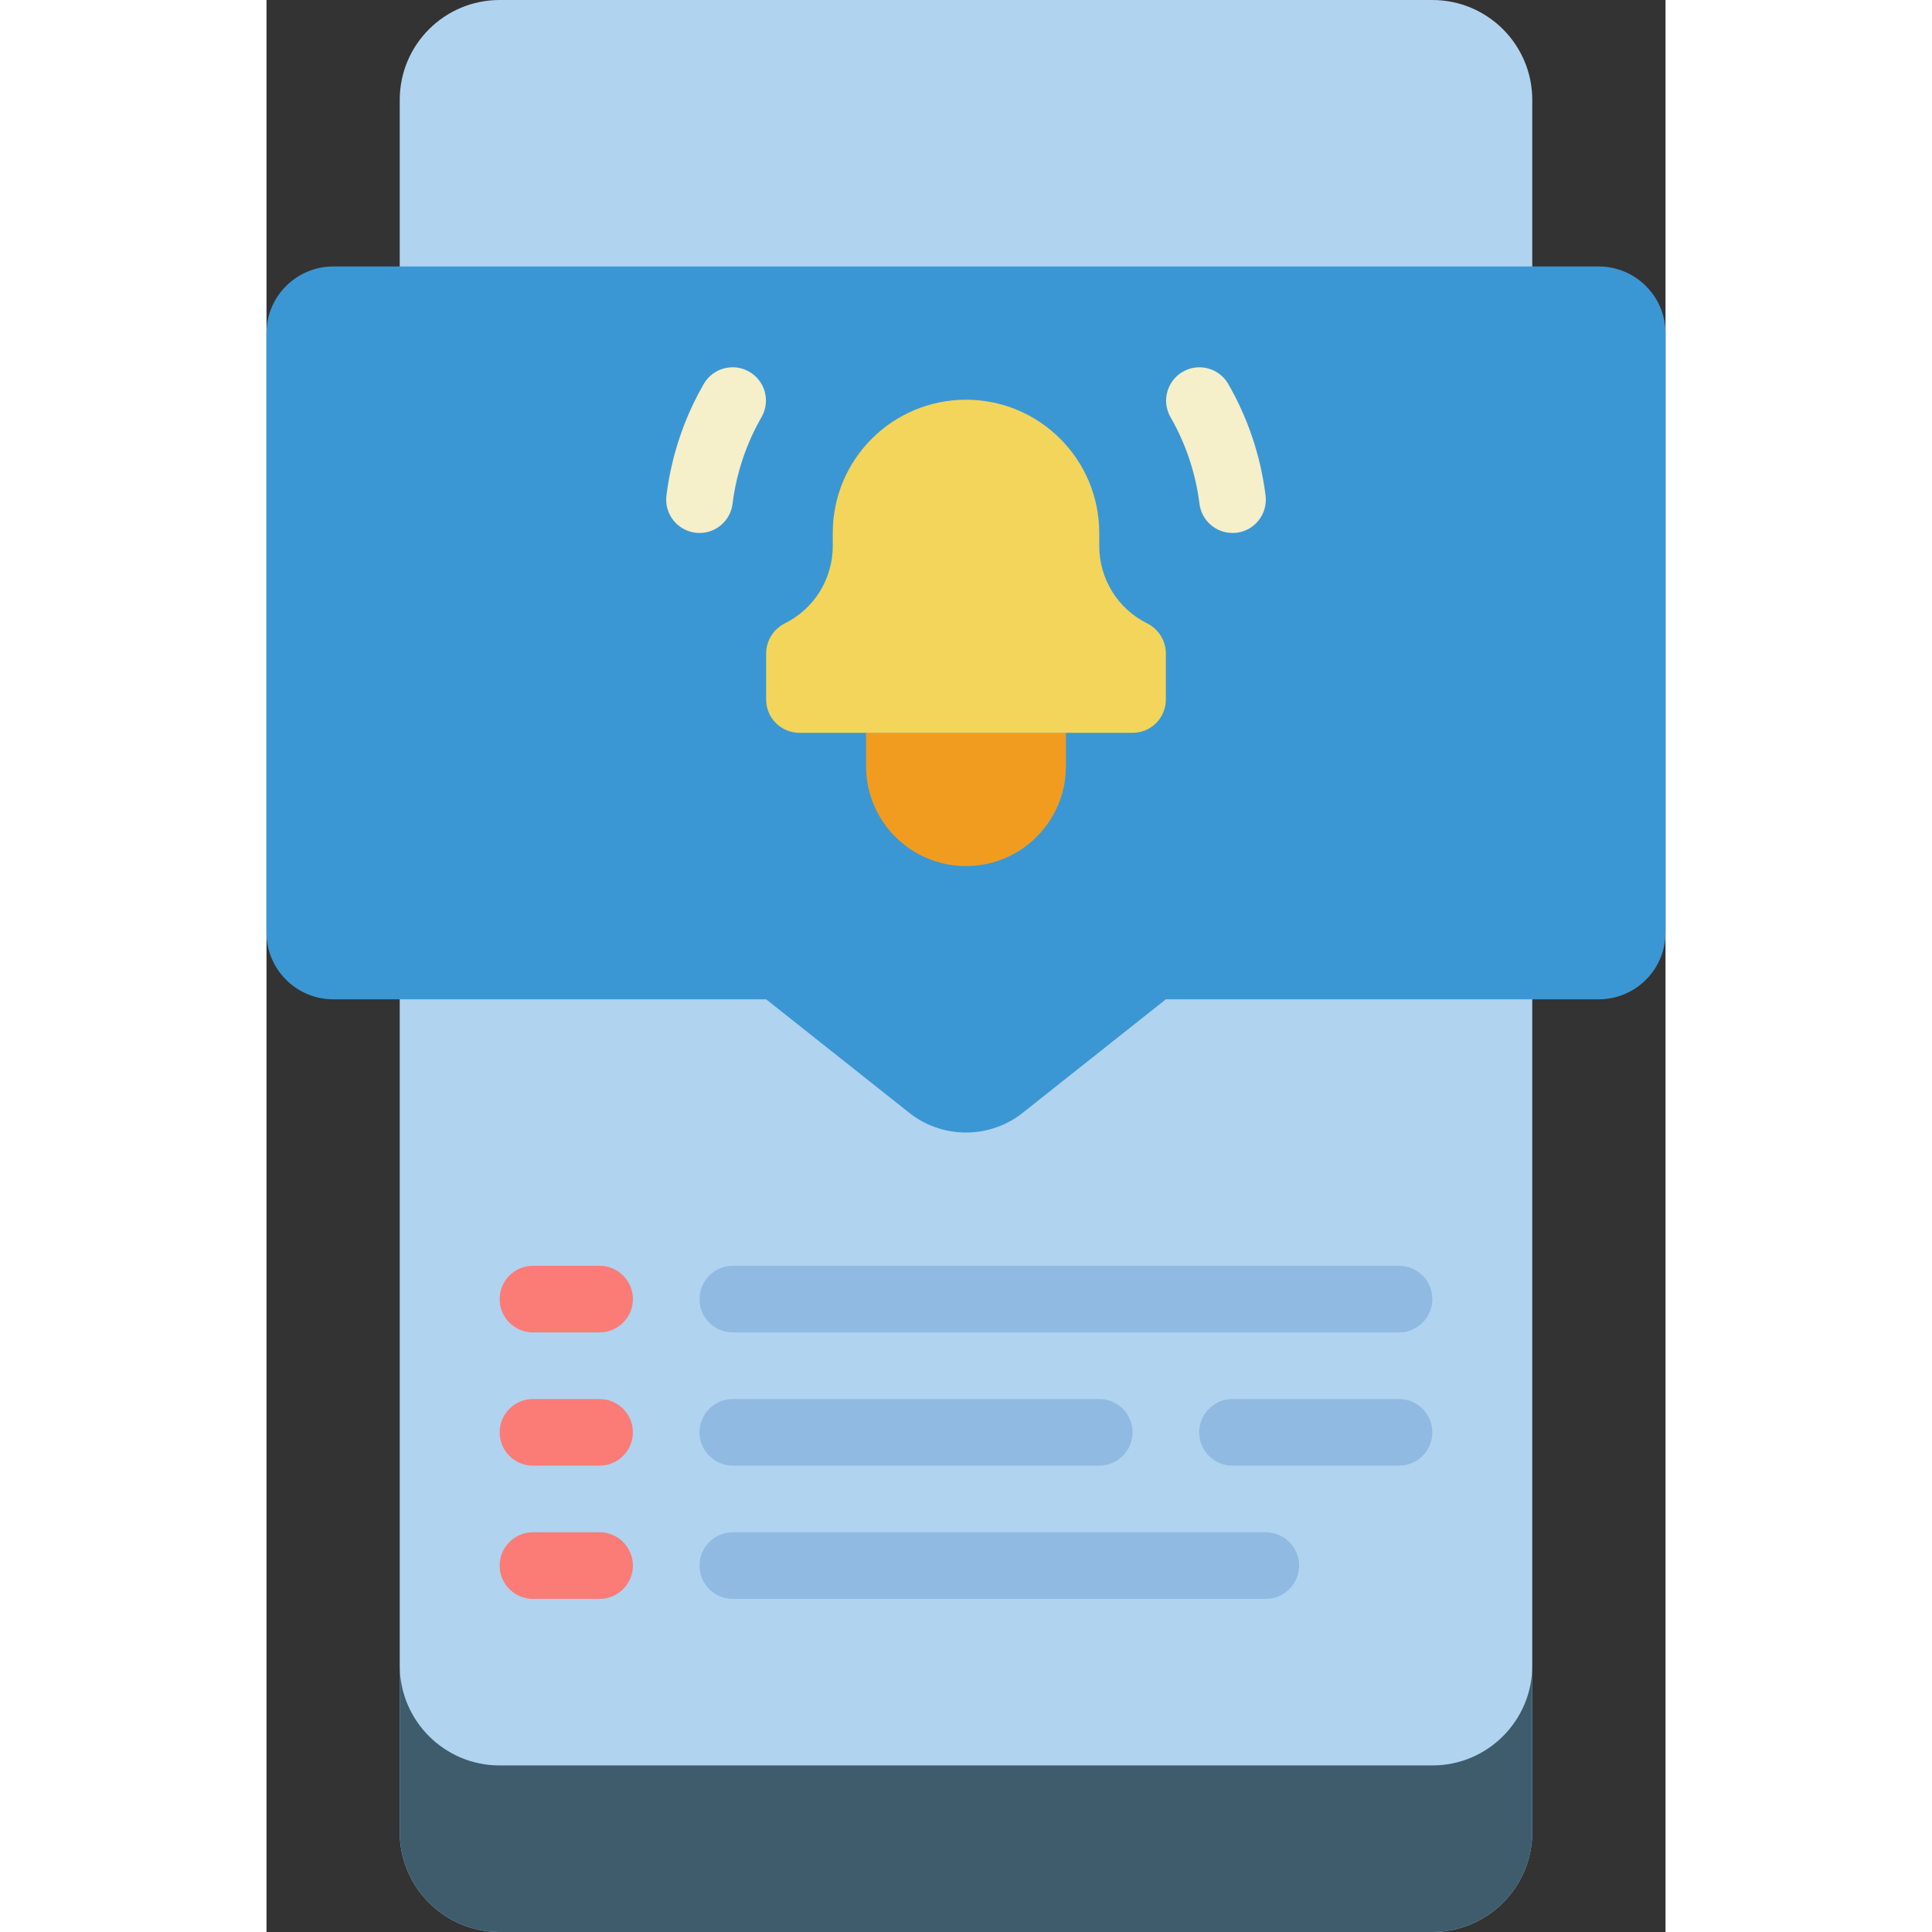 <svg height="512" viewBox="0 0 42 58" width="512" xmlns="http://www.w3.org/2000/svg"><rect x="0" y="0" width="42" height="58" fill="#333333" stroke="none"/><g id="Page-1" fill="none" fill-rule="evenodd"><g id="091---Program-Push-Notifications" fill-rule="nonzero"><path id="Shape" d="m4 47.87v7.13c0 1.657 1.343 3 3 3h28c1.657 0 3-1.343 3-3v-52c0-1.657-1.343-3-3-3h-28c-1.657 0-3 1.343-3 3z" fill="#b0d3f0"/><path id="Shape" d="m38 50v5c0 1.657-1.343 3-3 3h-28c-1.657 0-3-1.343-3-3v-5c0 1.657 1.343 3 3 3h28c1.657 0 3-1.343 3-3z" fill="#3f5c6c"/><path id="Shape" d="m42 10v18c-.003 1.103-.897 1.997-2 2h-13l-4.25 3.37c-1.016.84-2.484.84-3.5 0l-4.25-3.37h-13c-1.103-.003-1.997-.897-2-2v-18c.003-1.103.897-1.997 2-2h38c1.103.003 1.997.897 2 2z" fill="#3b97d3"/><path id="Shape" d="m18 22v1c0 1.657 1.343 3 3 3s3-1.343 3-3v-1z" fill="#f29c1f"/><path id="Shape" d="m17 16c0-2.209 1.791-4 4-4s4 1.791 4 4v.394c-0.0.984.557 1.883 1.438 2.32.344.171.562.522.562.906v1.38c0 .552-.448 1-1 1h-10c-.552 0-1-.448-1-1v-1.38c0-.384.218-.735.562-.906.881-.437 1.438-1.336 1.438-2.32z" fill="#f3d55b"/><path id="Shape" d="m13 16c-.042 0-.084-.002-.125-.008-.548-.069-.936-.568-.868-1.116.148-1.19.534-2.339 1.136-3.376.284-.46.883-.61 1.351-.34s.637.864.38 1.34c-.467.806-.767 1.698-.882 2.623-.062.501-.487.877-.992.877z" fill="#f5efca"/><path id="Shape" d="m29 16c-.504-.001-.929-.376-.991-.876-.115-.925-.415-1.817-.882-2.623-.256-.476-.088-1.069.38-1.34s1.066-.12 1.351.34c.602 1.038.988 2.186 1.135 3.377.068.548-.32 1.047-.868 1.116-.042.004-.083.006-.125.006z" fill="#f5efca"/><path id="Shape" d="m10 40h-2c-.552 0-1-.448-1-1s.448-1 1-1h2c.552 0 1 .448 1 1s-.448 1-1 1z" fill="#fb7b76"/><path id="Shape" d="m34 40h-20c-.552 0-1-.448-1-1s.448-1 1-1h20c.552 0 1 .448 1 1s-.448 1-1 1z" fill="#90bae1"/><path id="Shape" d="m10 44h-2c-.552 0-1-.448-1-1s.448-1 1-1h2c.552 0 1 .448 1 1s-.448 1-1 1z" fill="#fb7b76"/><path id="Shape" d="m25 44h-11c-.552 0-1-.448-1-1s.448-1 1-1h11c.552 0 1 .448 1 1s-.448 1-1 1z" fill="#90bae1"/><path id="Shape" d="m10 48h-2c-.552 0-1-.448-1-1s.448-1 1-1h2c.552 0 1 .448 1 1s-.448 1-1 1z" fill="#fb7b76"/><g fill="#90bae1"><path id="Shape" d="m30 48h-16c-.552 0-1-.448-1-1s.448-1 1-1h16c.552 0 1 .448 1 1s-.448 1-1 1z"/><path id="Shape" d="m34 44h-5c-.552 0-1-.448-1-1s.448-1 1-1h5c.552 0 1 .448 1 1s-.448 1-1 1z"/></g></g></g></svg>